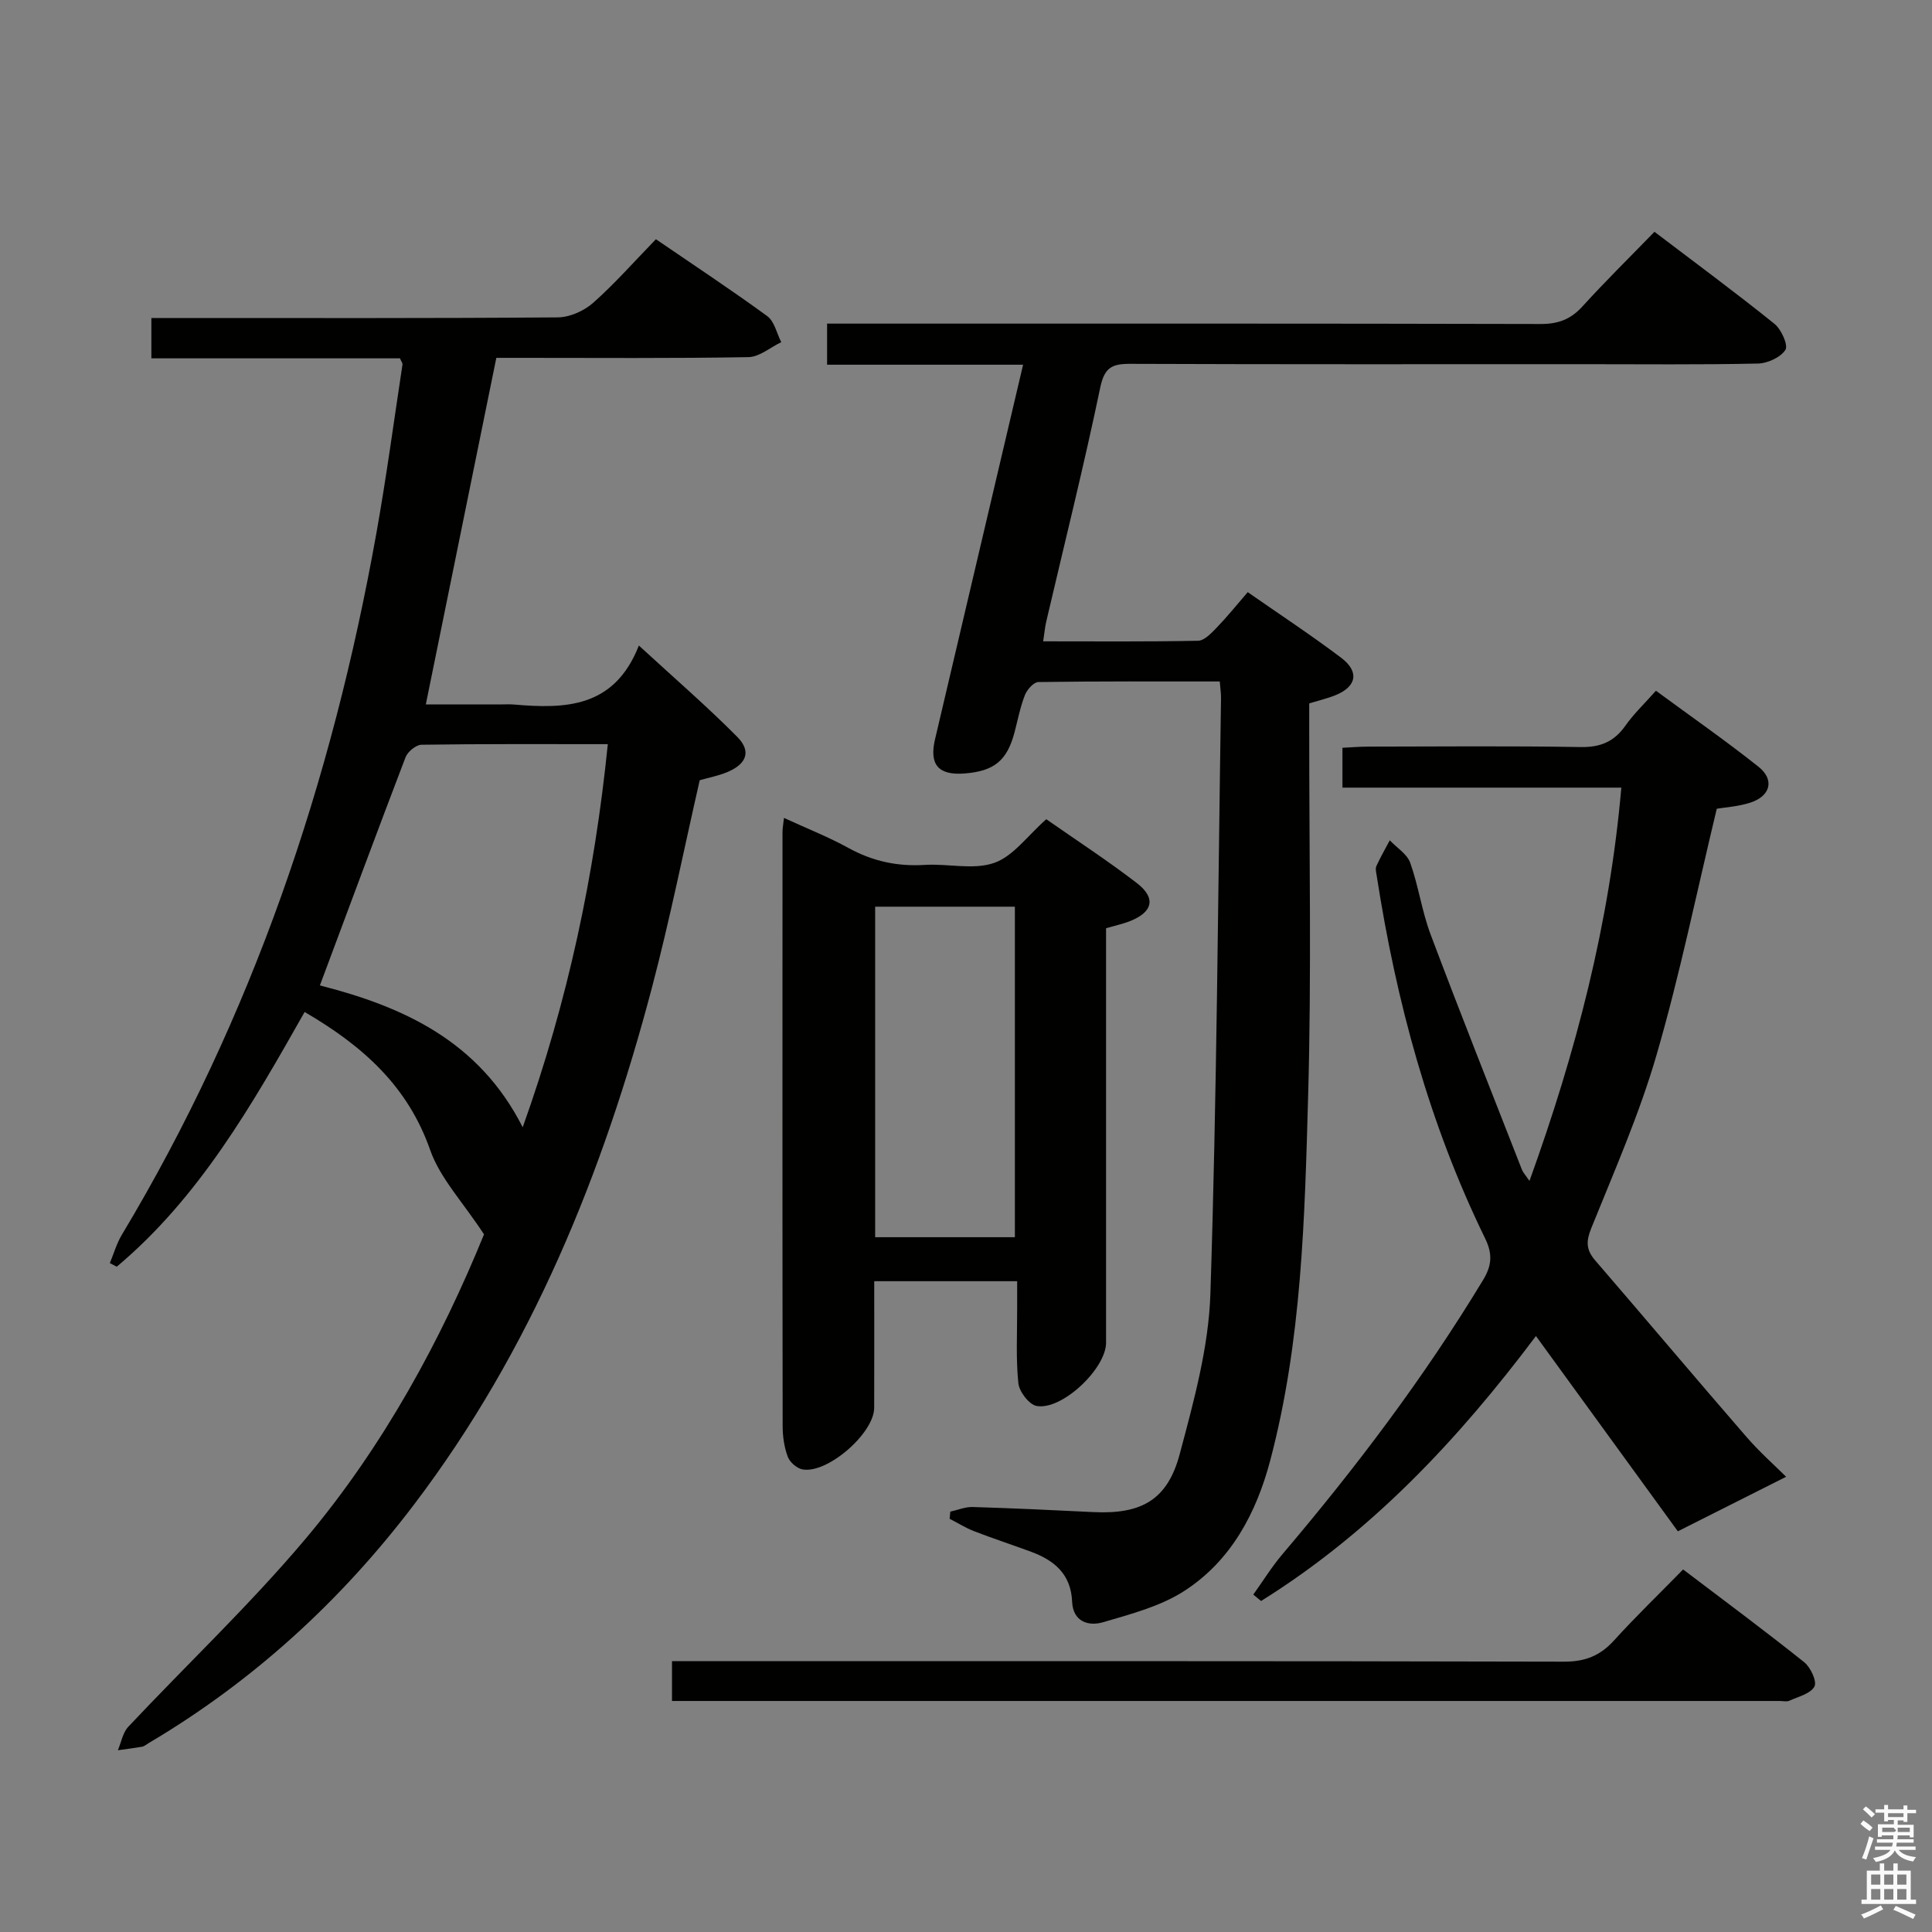 <svg enable-background="new 0 0 400 400" viewBox="0 0 400 400" xmlns="http://www.w3.org/2000/svg"><rect x="0" y="0" width="400" height="400" fill="#808080" stroke="none"/><path d="m385.2 377.6.6-.7c.6.4 1.3.9 1.9 1.5l-.6.7c-.8-.5-1.4-1-1.9-1.5zm.3 7.1c.6-1.4 1.1-2.9 1.5-4.5.3.1.6.3.9.4-.5 1.4-1 2.9-1.5 4.4zm.2-10.1.6-.6c.7.5 1.3 1.1 1.9 1.6l-.7.7c-.6-.6-1.2-1.2-1.8-1.7zm8.4-.8h.8v.9h1.8v.7h-1.8v1.8h-.8v-.3h-1.2v.9h3.3v2.6h-.8v-.4h-2.5c0 .3 0 .6-.1.8h3.4v.7h-3.5c0 .3-.1.6-.1.8h4v.7h-3.5c.7.9 1.9 1.3 3.6 1.5-.2.2-.4.5-.6.9-1.9-.3-3.2-1.1-3.8-2.3-.5 1.1-1.8 2-3.9 2.4-.2-.3-.4-.5-.6-.8 1.9-.4 3.1-.9 3.6-1.7h-3.2v-.7h3.5c.1-.2.1-.5.2-.8h-3.3v-.7h3.4c0-.2 0-.5 0-.8h-2.4v.3h-.8v-2.6h3.3v-.9h-1.2v.3h-.8v-1.8h-1.8v-.7h1.8v-.9h.8v.9h3.2zm-4.4 5.5h2.4c1-.3 0-.6 0-.9h-2.4zm1.2-3.1h3.2v-.8h-3.2zm4.4 2.2h-2.4v.9h2.5v-.9z" fill="#fafafb"/><path d="m389.2 385.8h.9v1.5h1.9v-1.5h.9v1.5h2.7v6h1.1v.9h-11.3v-.9h1.1v-6h2.7zm.2 8.7.5.8c-1.2.6-2.5 1.3-4 1.9-.2-.3-.3-.6-.6-.8 1.6-.6 3-1.3 4.1-1.9zm-2-4.3h1.9v-2.1h-1.9zm0 3.1h1.9v-2.2h-1.9zm2.7-3.1h1.9v-2.1h-1.9zm0 3.1h1.9v-2.2h-1.9zm2.4 1.3c1.4.6 2.7 1.2 4.1 1.8l-.5.9c-1.5-.7-2.8-1.4-4.1-1.9zm2.2-6.5h-1.9v2.1h1.9zm-1.9 5.2h1.9v-2.2h-1.9z" fill="#fafafb"/><g fill="#010100"><path d="m100.21 255.56c-4.43-6.76-9.11-11.65-11.15-17.47-4.62-13.19-13.89-21.52-25.99-28.57-10.88 19.22-21.79 38.37-38.9 52.74-.48-.25-.95-.5-1.43-.75.82-1.96 1.4-4.05 2.48-5.85 27.01-45.01 43.52-93.84 52.71-145.29 2.07-11.59 3.63-23.26 5.4-34.9.04-.27-.23-.59-.52-1.28-16.93 0-34.03 0-51.47 0 0-2.79 0-5.19 0-8.35h5.17c26.32 0 52.65.08 78.97-.13 2.47-.02 5.42-1.33 7.3-2.99 4.48-3.96 8.45-8.49 13.02-13.19 7.88 5.39 15.6 10.48 23.05 15.92 1.49 1.09 1.96 3.56 2.9 5.39-2.26 1.08-4.51 3.06-6.79 3.1-15.66.28-31.32.15-46.98.15-1.81 0-3.61 0-5.22 0-4.87 23.96-9.66 47.46-14.6 71.76h15.19c1 0 2.01-.07 3 .01 10.65.92 20.84.76 25.92-12.21 7.36 6.77 14.11 12.6 20.37 18.91 2.95 2.98 1.96 5.6-2.03 7.28-1.82.77-3.8 1.14-5.74 1.7-3.27 14.29-6.15 28.74-9.9 42.96-10.16 38.51-24.94 74.96-49.24 106.99-15.16 19.98-33.35 36.62-54.98 49.42-.43.25-.84.63-1.31.72-1.67.3-3.36.5-5.04.74.7-1.64 1.02-3.64 2.16-4.86 12.18-12.96 25.16-25.23 36.6-38.8 16.31-19.35 28.22-41.48 37.05-63.15zm-33.98-51.54c17.31 4.42 32.93 11.5 41.99 29.37 9.39-26.26 14.88-52.24 17.62-79.32-13.31 0-25.94-.07-38.57.12-1.15.02-2.87 1.44-3.31 2.6-5.92 15.47-11.67 31.02-17.73 47.23z"/><path d="m211.82 75.51c-13.8 0-27.04 0-40.58 0 0-2.98 0-5.4 0-8.51h5.76c47.32 0 94.64-.04 141.96.08 3.66.01 6.25-.97 8.69-3.66 4.7-5.17 9.69-10.08 14.89-15.43 8.57 6.51 16.85 12.62 24.86 19.07 1.41 1.14 2.87 4.42 2.25 5.38-1.01 1.56-3.71 2.79-5.72 2.83-11.99.26-23.99.13-35.99.13-31.33 0-62.65.05-93.98-.07-3.76-.01-5.3.77-6.17 4.92-3.38 16.22-7.41 32.31-11.18 48.46-.26 1.11-.36 2.25-.63 4.07 10.91 0 21.49.1 32.07-.12 1.31-.03 2.76-1.58 3.85-2.71 2.18-2.26 4.15-4.71 6.43-7.35 6.63 4.62 13.14 8.9 19.35 13.59 3.83 2.89 3.18 5.99-1.22 7.76-1.53.62-3.16 1-5.4 1.68v5.12c-.02 25.33.49 50.67-.22 75.98-.71 25.38-1.3 50.88-7.86 75.67-2.88 10.88-8.1 20.7-17.71 26.94-4.97 3.23-11.11 4.83-16.91 6.53-3.01.88-6.22-.12-6.39-4.26-.23-5.72-3.72-8.59-8.59-10.37-3.9-1.43-7.85-2.73-11.72-4.23-1.75-.68-3.37-1.7-5.05-2.56.05-.49.09-.99.14-1.48 1.55-.34 3.11-1.01 4.65-.96 8.31.25 16.62.64 24.93 1.05 9.97.49 15.39-2.48 17.93-12.05 2.89-10.86 5.98-22.03 6.34-33.15 1.33-41.09 1.57-82.21 2.2-123.32.01-.96-.14-1.93-.26-3.45-12.68 0-25.12-.06-37.56.12-.97.01-2.34 1.57-2.78 2.69-.97 2.46-1.46 5.1-2.14 7.67-1.54 5.89-4.2 8.09-10.36 8.57-5.42.42-7.35-1.82-6.11-7.09 6-25.52 12-51.03 18.23-77.54z"/><path d="m369.8 305.75c-7.33 3.69-14.61 7.36-22.42 11.29-9.12-12.55-19.07-26.23-29.38-40.43-16.21 21.6-34.24 40.73-56.91 54.86-.54-.44-1.07-.88-1.61-1.33 2.01-2.8 3.83-5.77 6.06-8.39 15.21-17.91 29.33-36.59 41.51-56.73 1.84-3.04 2-5.41.41-8.66-11.6-23.77-18.39-49.01-22.43-75.06-.1-.65-.31-1.44-.07-1.98.83-1.82 1.84-3.57 2.78-5.34 1.45 1.54 3.58 2.83 4.23 4.65 1.72 4.82 2.41 10.02 4.21 14.81 6.14 16.31 12.57 32.5 18.92 48.73.23.59.71 1.08 1.56 2.33 9.62-26.65 16.56-53.22 19.02-81.43-19.26 0-38.34 0-57.74 0 0-2.92 0-5.32 0-8.25 1.82-.09 3.59-.24 5.36-.24 14.66-.02 29.32-.16 43.98.09 4.11.07 6.93-1.14 9.26-4.45 1.71-2.43 3.91-4.51 6.3-7.21 7.17 5.27 14.37 10.28 21.23 15.73 3.39 2.69 2.5 6.09-1.69 7.44-2.47.8-5.15.96-6.94 1.26-4.16 17.28-7.63 34.32-12.47 50.98-3.55 12.23-8.73 24-13.51 35.85-1.09 2.7-1.1 4.46.77 6.64 10.43 12.09 20.71 24.31 31.17 36.37 2.79 3.26 6.04 6.12 8.4 8.47z"/><path d="m181 265.26c0 8.96.02 17.59-.01 26.22-.02 5.25-9.64 13.66-14.82 12.75-1.18-.21-2.65-1.49-3.07-2.62-.74-1.98-1.06-4.22-1.06-6.35-.06-40.99-.04-81.99-.03-122.98 0-.78.15-1.55.3-2.94 4.73 2.18 9.2 3.93 13.37 6.23 4.99 2.75 10.13 3.85 15.79 3.5 4.81-.3 10.07 1.09 14.37-.42 3.95-1.38 6.91-5.63 10.78-9.04 6.05 4.23 12.58 8.48 18.74 13.21 4.07 3.13 3.33 6.06-1.54 7.94-1.38.53-2.85.85-4.82 1.42v5.32 80.49c0 5.36-9.12 14.05-14.38 13.1-1.55-.28-3.6-2.96-3.78-4.71-.53-5.11-.23-10.31-.25-15.48-.01-1.8 0-3.59 0-5.64-9.97 0-19.41 0-29.59 0zm.19-9.11h28.93c0-23.11 0-45.77 0-68.43-9.9 0-19.32 0-28.93 0z"/><path d="m139.13 352.17c0-2.93 0-5.21 0-8.24h5.8c59.63 0 119.26-.05 178.89.1 4.4.01 7.49-1.24 10.37-4.42 4.47-4.93 9.27-9.55 14.28-14.67 8.54 6.48 16.92 12.69 25.07 19.2 1.33 1.06 2.68 4 2.12 5.04-.81 1.49-3.34 2.09-5.2 2.94-.55.25-1.32.05-1.98.05-74.95 0-149.91 0-224.86 0-1.31 0-2.62 0-4.49 0z"/></g></svg>